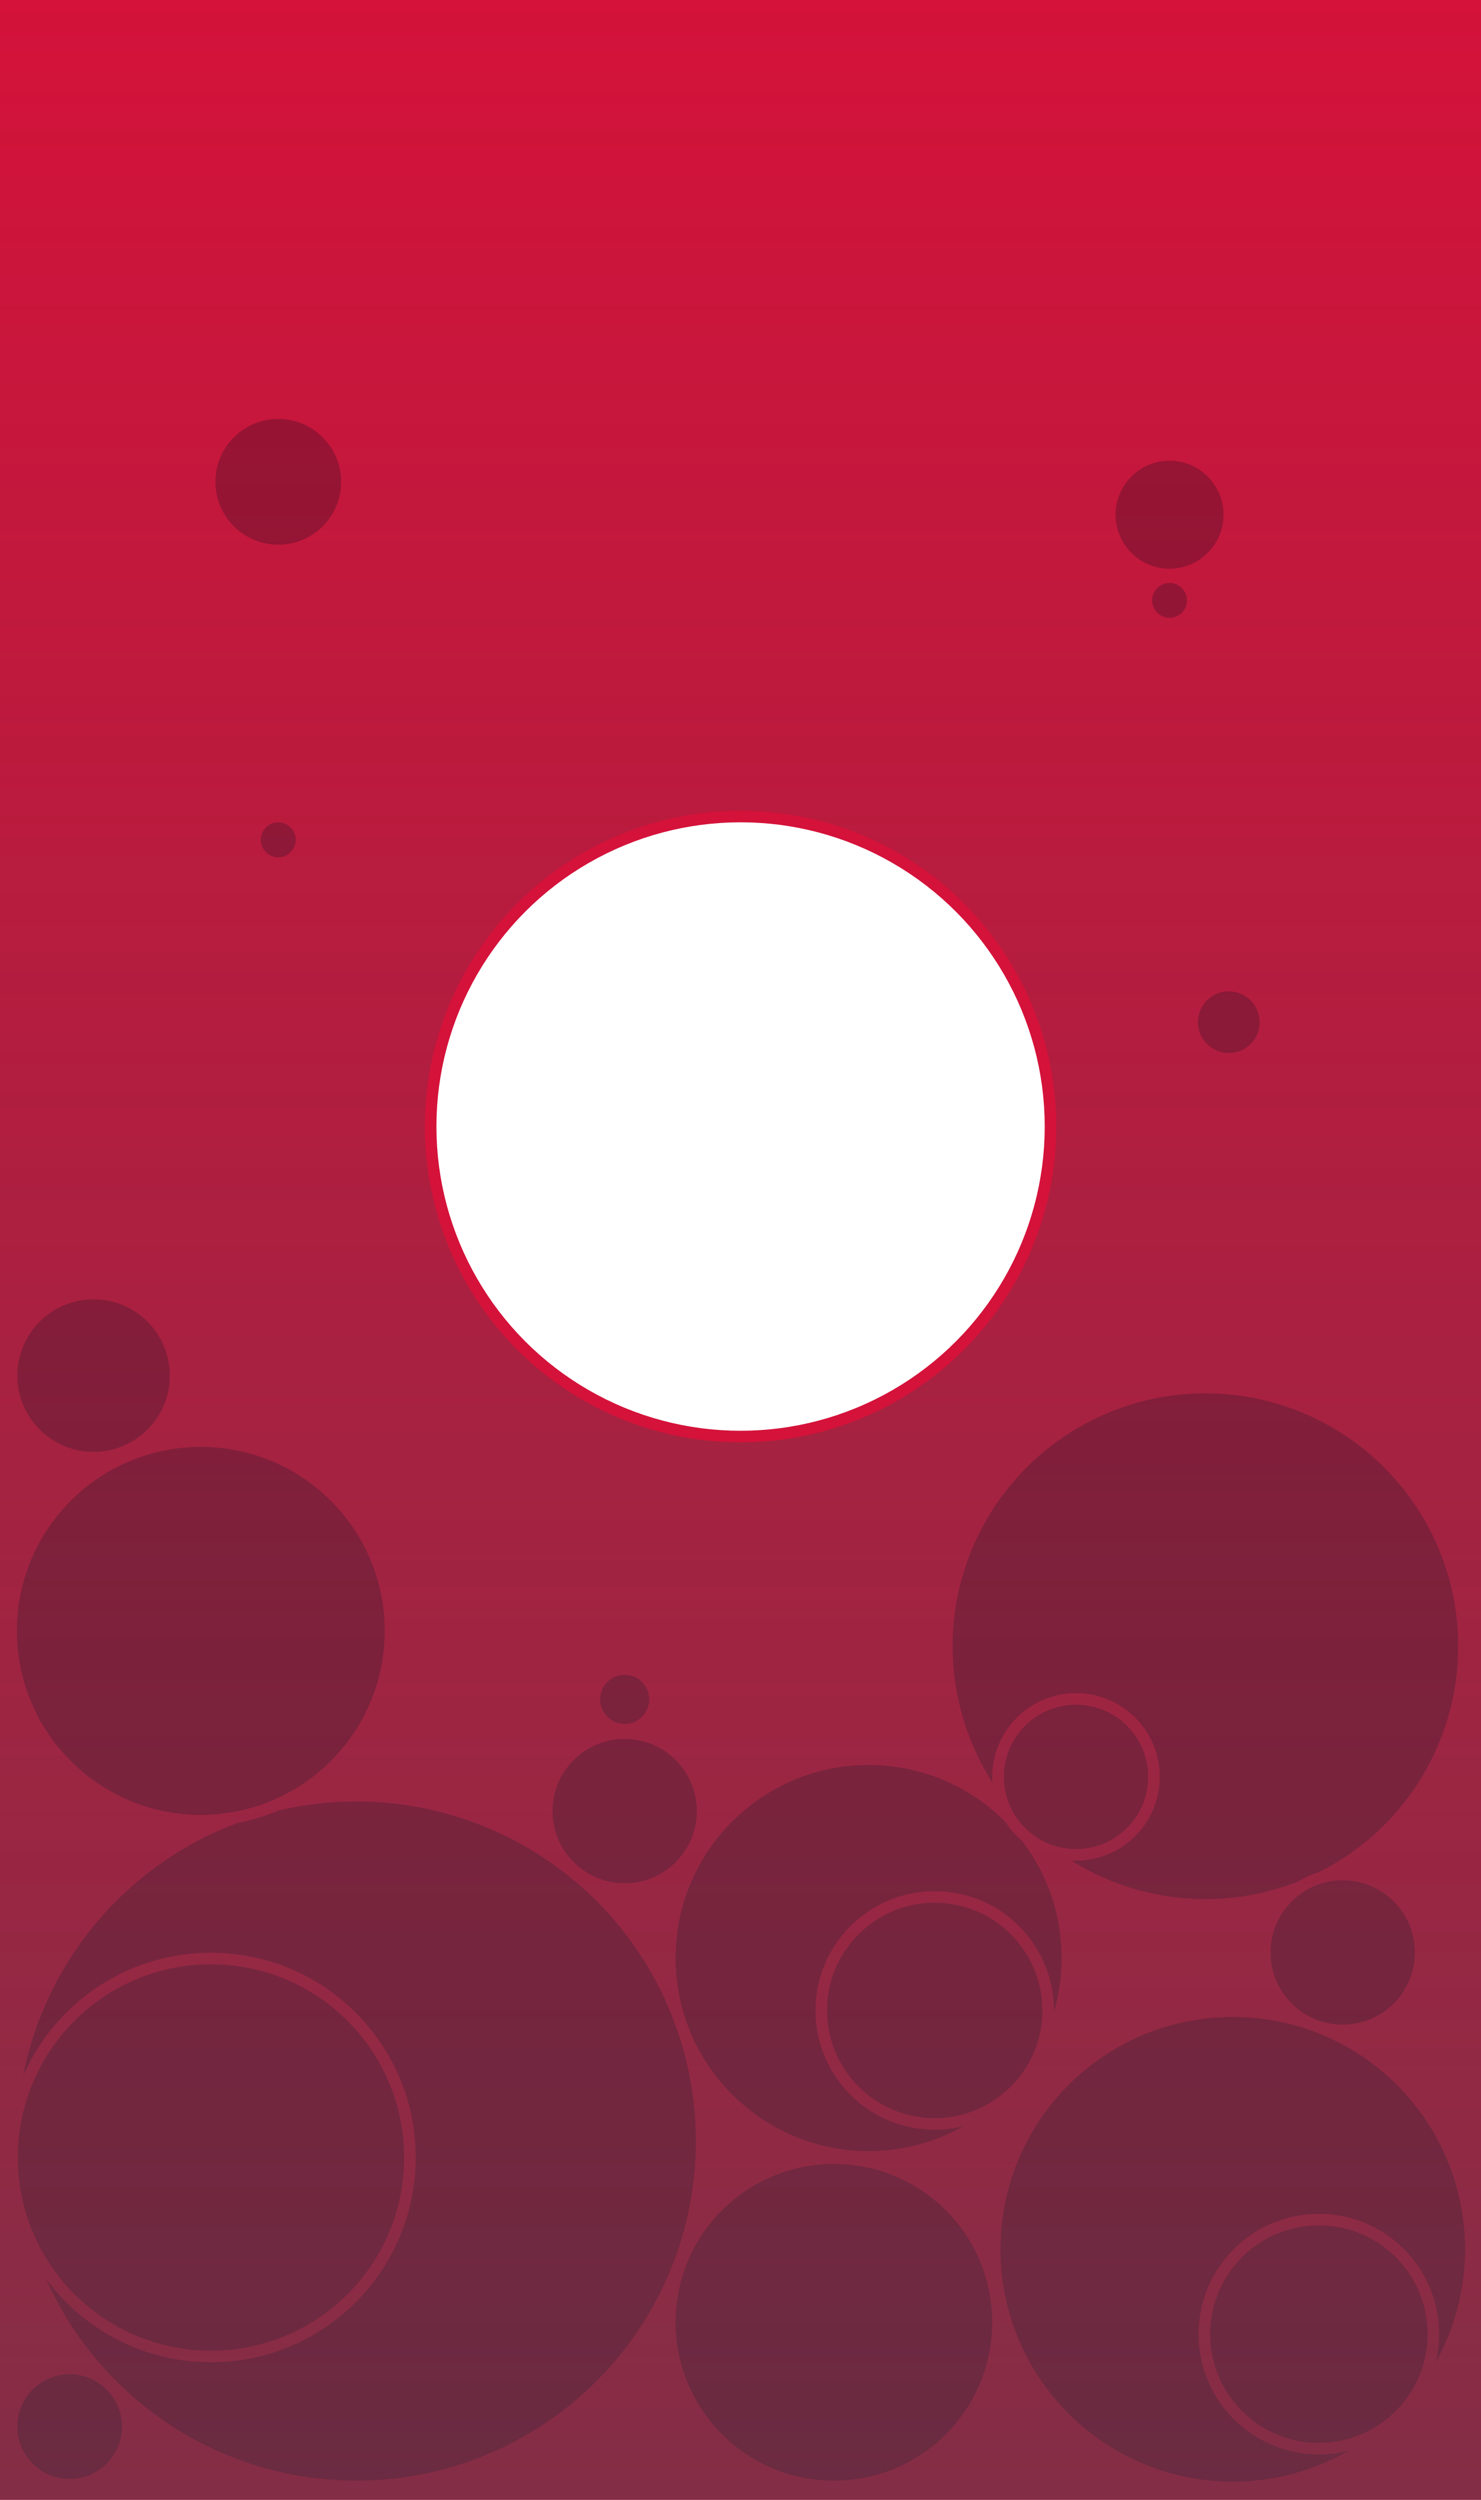 <?xml version="1.0" encoding="utf-8"?>
<!-- Generator: Adobe Illustrator 16.0.0, SVG Export Plug-In . SVG Version: 6.00 Build 0)  -->
<!DOCTYPE svg PUBLIC "-//W3C//DTD SVG 1.1//EN" "http://www.w3.org/Graphics/SVG/1.1/DTD/svg11.dtd">
<svg version="1.1" xmlns="http://www.w3.org/2000/svg" xmlns:xlink="http://www.w3.org/1999/xlink" x="0px" y="0px" width="640px"
	 height="1080px" viewBox="0 0 640 1080" enable-background="new 0 0 640 1080" xml:space="preserve">
<g id="Layer_3">
</g>
<g id="normal">
	<path fill="#D4123A" stroke="#D4123A" stroke-miterlimit="10" d="M-24.5-44.5v1154h690v-1154H-24.5z M320.031,620.632
		c-73.972,0-133.937-59.966-133.937-133.938c0-73.972,59.965-133.938,133.937-133.938c73.973,0,133.938,59.965,133.938,133.938
		C453.969,560.666,394.004,620.632,320.031,620.632z"/>
	<circle fill="#A00E31" stroke="#D4123A" stroke-width="5" stroke-miterlimit="10" cx="154" cy="924.992" r="149.209"/>
	<circle fill="#A00E31" stroke="#D4123A" stroke-width="5" stroke-miterlimit="10" cx="360.37" cy="1003.299" r="70.903"/>
	<circle fill="#A00E31" stroke="#D4123A" stroke-width="5" stroke-miterlimit="10" cx="375.364" cy="845.911" r="85.897"/>
	<circle fill="#A00E31" stroke="#D4123A" stroke-width="5" stroke-miterlimit="10" cx="403.931" cy="868.567" r="49.027"/>
	<path fill="#A00E31" stroke="#D4123A" stroke-width="5" stroke-miterlimit="10" d="M5.213,932.1
		c0,47.477,38.489,85.966,85.965,85.966s85.965-38.489,85.965-85.966c0-47.475-38.489-85.963-85.965-85.963
		S5.213,884.625,5.213,932.1z"/>
	<circle fill="#A00E31" stroke="#D4123A" stroke-width="5" stroke-miterlimit="10" cx="30.095" cy="1048.346" r="25.119"/>
	<circle fill="#A00E31" stroke="#D4123A" stroke-width="5" stroke-miterlimit="10" cx="54.731" cy="728.196" r="44.436"/>
	<circle fill="#A00E31" stroke="#D4123A" stroke-width="5" stroke-miterlimit="10" cx="520.905" cy="711.206" r="111.753"/>
	<circle fill="#A00E31" stroke="#D4123A" stroke-width="5" stroke-miterlimit="10" cx="532.725" cy="971.75" r="102.889"/>
	<circle fill="#A00E31" stroke="#D4123A" stroke-width="5" stroke-miterlimit="10" cx="569.944" cy="1008.408" r="49.484"/>
	<circle fill="#A00E31" stroke="#D4123A" stroke-width="5" stroke-miterlimit="10" cx="86.773" cy="704.586" r="81.983"/>
	<circle fill="#A00E31" stroke="#D4123A" stroke-width="5" stroke-miterlimit="10" cx="269.957" cy="782.439" r="33.681"/>
	<circle fill="#A00E31" stroke="#D4123A" stroke-width="5" stroke-miterlimit="10" cx="580.244" cy="843.512" r="33.681"/>
	<circle fill="#A00E31" stroke="#D4123A" stroke-width="5" stroke-miterlimit="10" cx="464.994" cy="767.664" r="33.681"/>
	<circle fill="#A00E31" stroke="#D4123A" stroke-width="5" stroke-miterlimit="10" cx="269.956" cy="734.173" r="13.097"/>
	<circle fill="#A00E31" stroke="#D4123A" stroke-width="5" stroke-miterlimit="10" cx="40.441" cy="594.296" r="35.457"/>
	<circle fill="#A00E31" stroke="#D4123A" stroke-width="5" stroke-miterlimit="10" cx="505.407" cy="222.369" r="25.828"/>
	<circle fill="#A00E31" stroke="#D4123A" stroke-width="5" stroke-miterlimit="10" cx="505.408" cy="259.381" r="10.042"/>
	<circle fill="#A00E31" stroke="#D4123A" stroke-width="5" stroke-miterlimit="10" cx="120.256" cy="362.811" r="10.042"/>
	<circle fill="#A00E31" stroke="#D4123A" stroke-width="5" stroke-miterlimit="10" cx="531.017" cy="441.615" r="15.832"/>
	<path fill="#A00E31" stroke="#D4123A" stroke-width="5" stroke-miterlimit="10" d="M149.919,208.162
		c0-16.385-13.279-29.667-29.664-29.667s-29.663,13.282-29.663,29.667c0,16.382,13.278,29.663,29.663,29.663
		S149.919,224.544,149.919,208.162z"/>
	<linearGradient id="SVGID_1_" gradientUnits="userSpaceOnUse" x1="320" y1="1080" x2="320" y2="1">
		<stop  offset="0" style="stop-color:#344952;stop-opacity:0.5"/>
		<stop  offset="1" style="stop-color:#344952;stop-opacity:0"/>
	</linearGradient>
	<path fill="url(#SVGID_1_)" d="M-10,1v1079h660V1H-10z M320.031,620.632c-73.972,0-133.937-59.966-133.937-133.938
		c0-73.972,59.965-133.938,133.937-133.938c73.973,0,133.938,59.965,133.938,133.938
		C453.969,560.666,394.004,620.632,320.031,620.632z"/>
	<circle fill="none" stroke="#D4123A" stroke-width="5" stroke-miterlimit="10" cx="320.032" cy="486.694" r="133.937"/>
</g>
<g id="bigger" display="none">
</g>
<g id="Layer_2" display="none">
	
		<circle display="inline" fill="#A00E31" stroke="#D4123A" stroke-width="5" stroke-miterlimit="10" cx="320.032" cy="478.194" r="133.937"/>
</g>
</svg>
